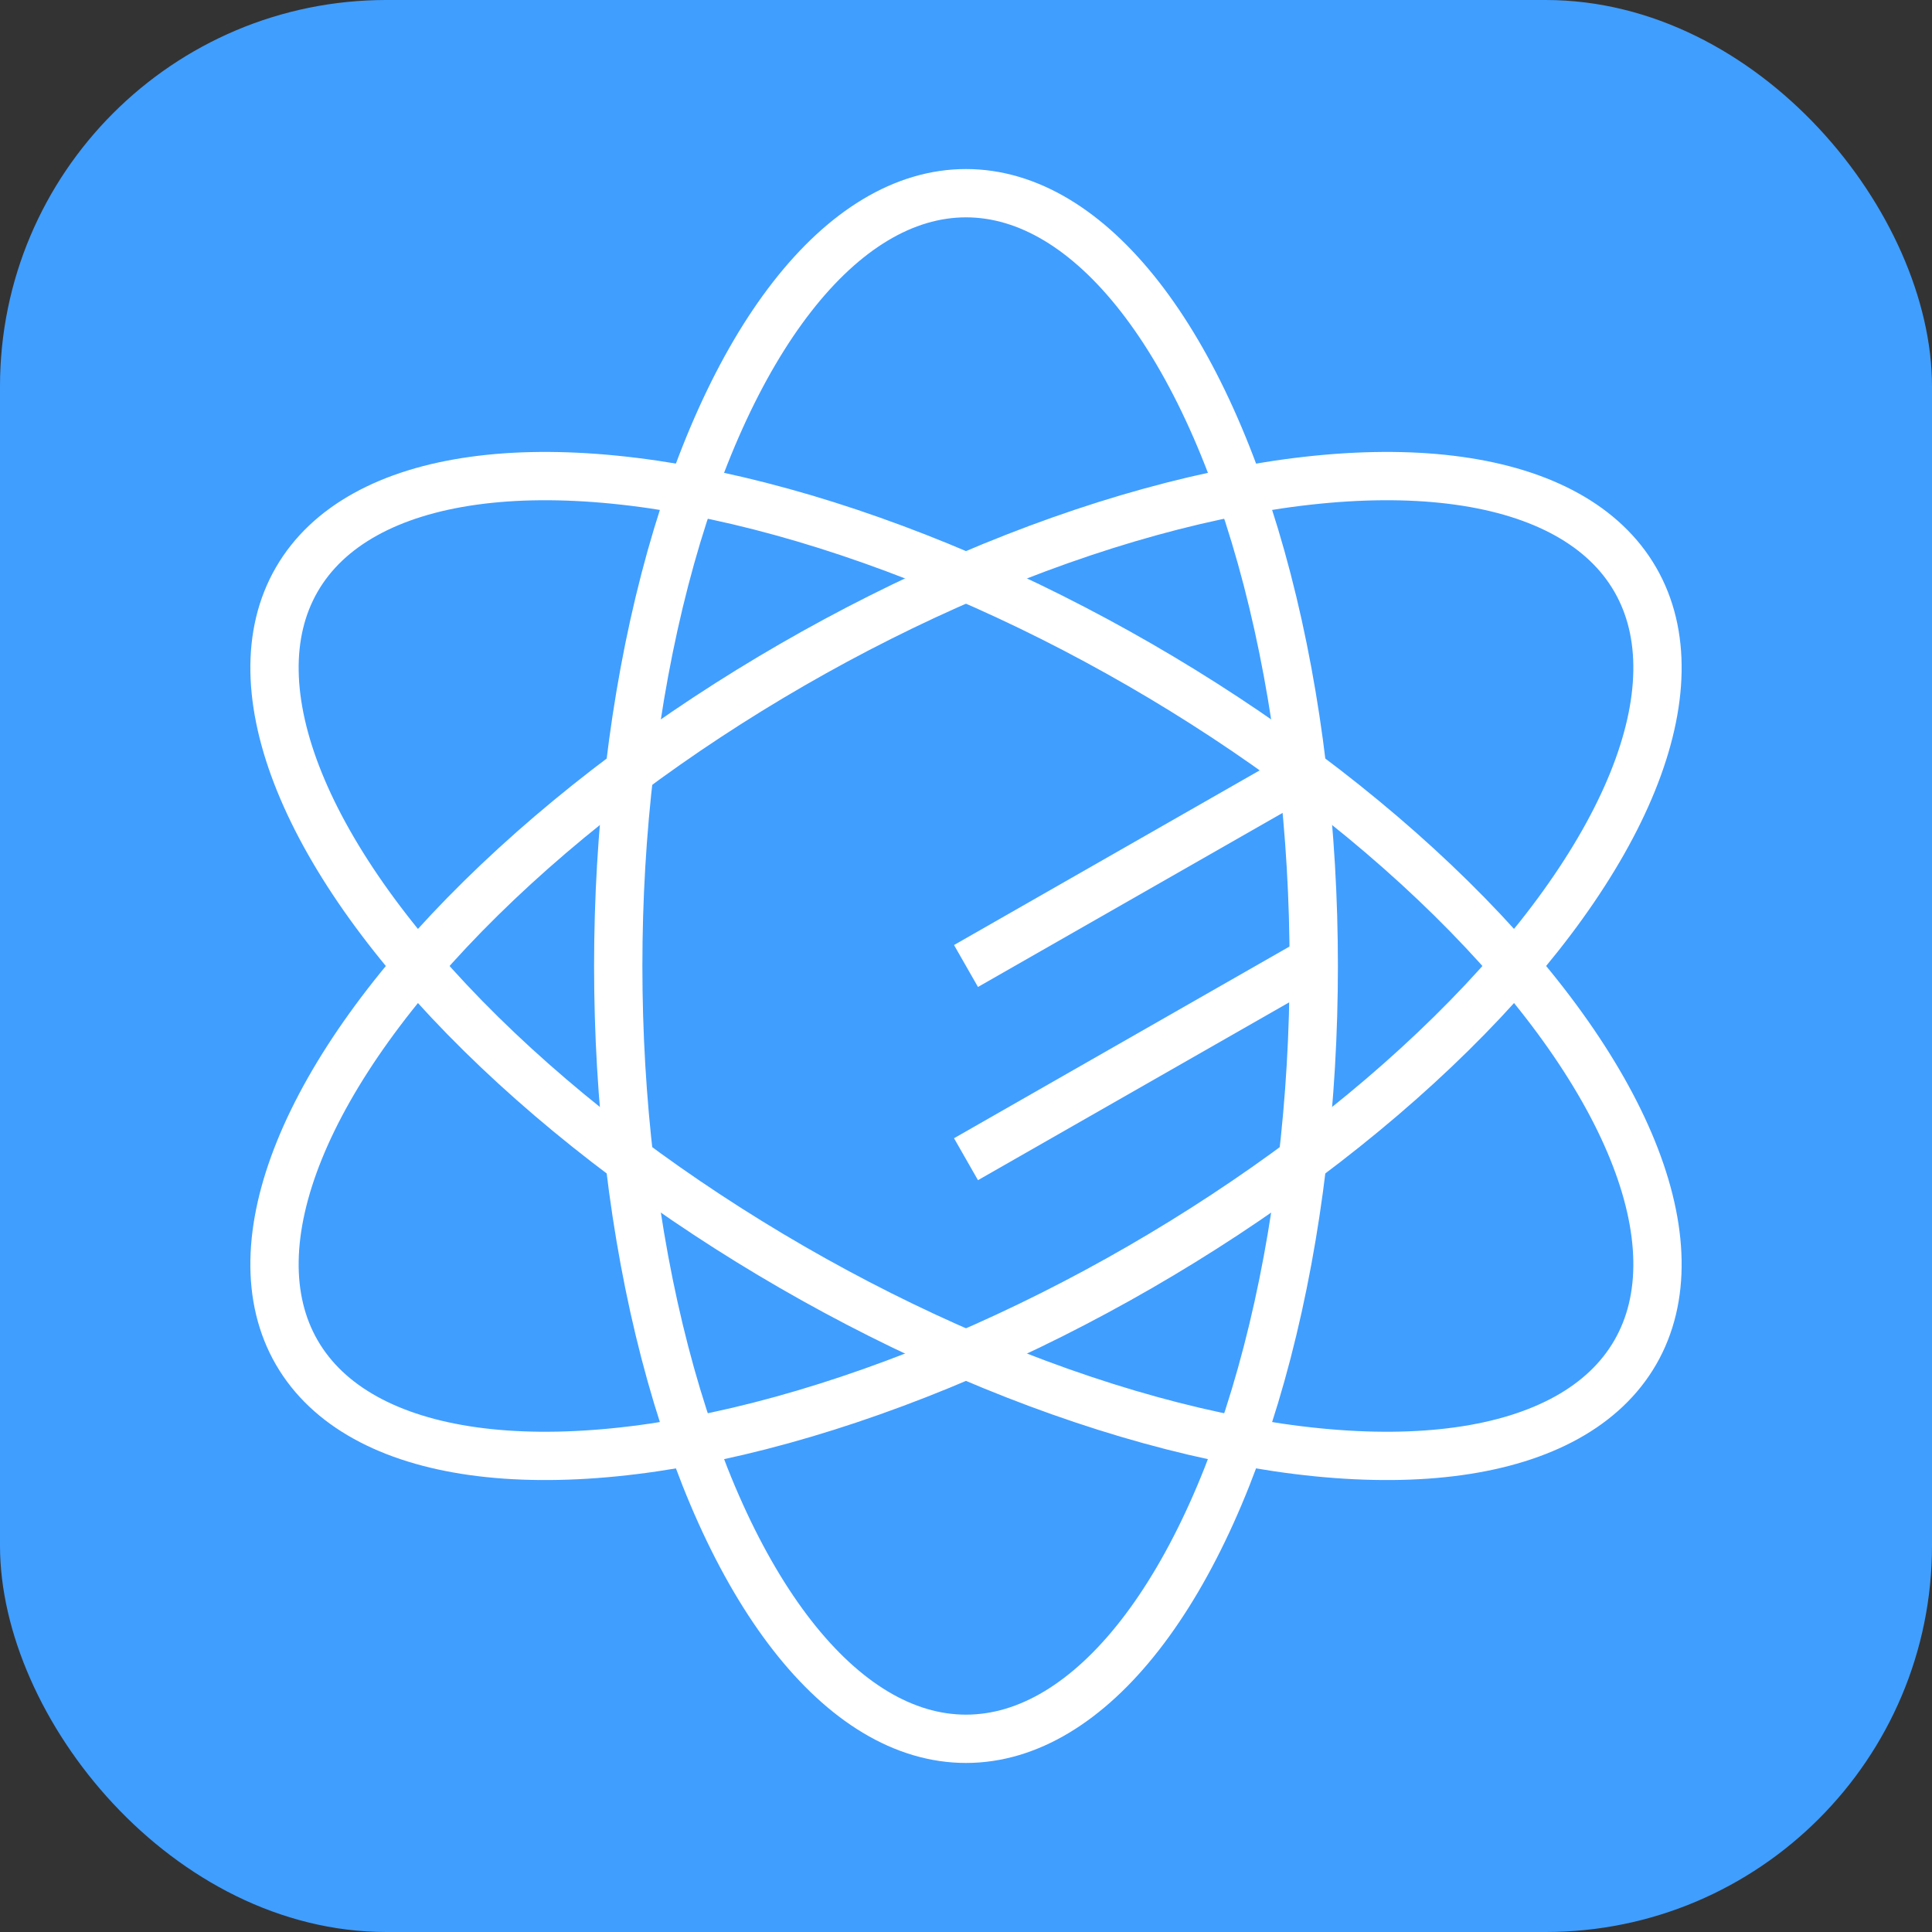 <svg width="100%" height="100%" viewBox="-10 -10 20 20" fill="none"
  xmlns="http://www.w3.org/2000/svg">
  <rect x="-10" y="-10" width="20" height="20" fill="#333333" stroke="none"/>
  <rect x="-10" y="-10" width="20" height="20" rx="4" ry="4" fill="#409eff" />
  <line x1="3.5" y1="-2" x2="0" y2="0" stroke="#ffffff" stroke-width="0.5" />
  <line x1="3.5" y1="0" x2="0" y2="2" stroke="#ffffff" stroke-width="0.5" />
  <g stroke="#ffffff" stroke-width="0.5" fill="none">
    <ellipse rx="8" ry="3.6" transform="rotate(30)"></ellipse>
    <ellipse rx="8" ry="3.6" transform="rotate(90)"></ellipse>
    <ellipse rx="8" ry="3.6" transform="rotate(150)"></ellipse>
  </g>
</svg>